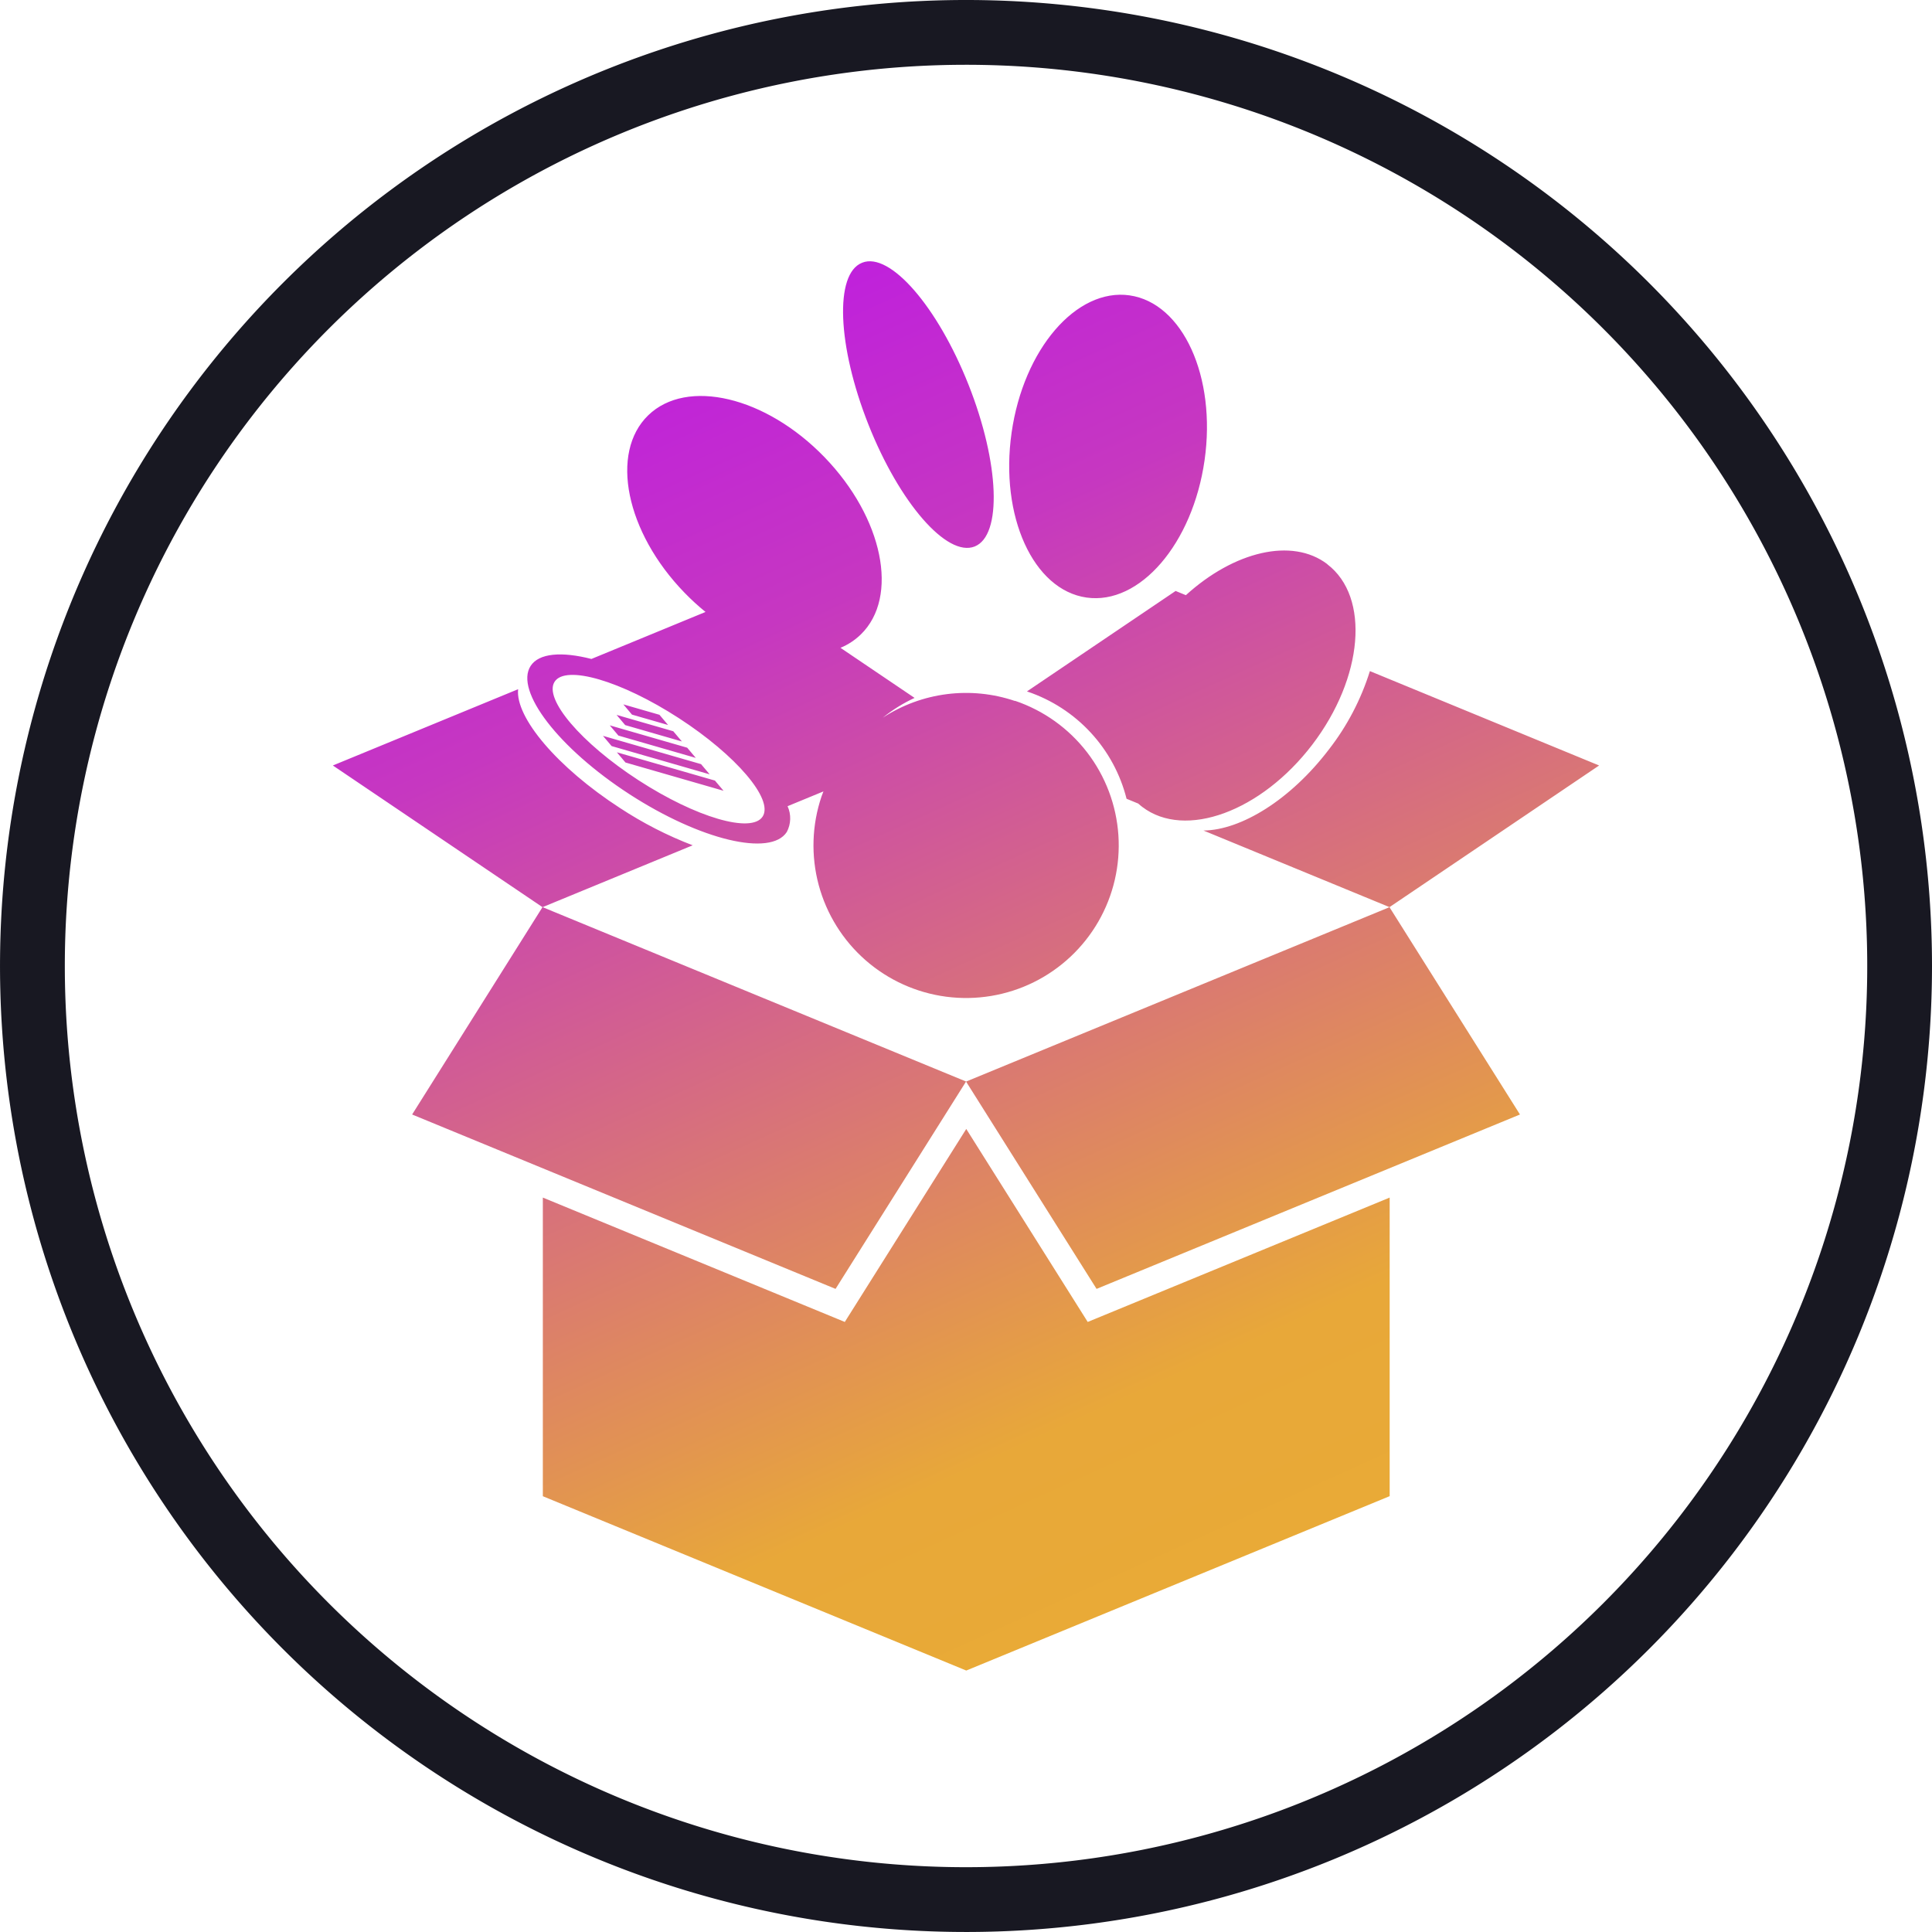 <svg xmlns="http://www.w3.org/2000/svg" xmlns:xlink="http://www.w3.org/1999/xlink" width="101.693" height="101.692" viewBox="0 0 101.693 101.692">
  <defs>
    <clipPath id="clip-path">
      <path id="Path_7" data-name="Path 7" d="M145.168,363.983c1.5-1.458,4.756-.543,7.264,2.043s3.324,5.866,1.821,7.324-4.756.544-7.264-2.043-3.324-5.866-1.821-7.324m3.95,1.3.75.211,1.435,5.771-.75-.211Zm-.9.878.749.21,1.133,4.556-.75-.21Zm-.9.877.75.211.829,3.337-.749-.211Zm-.9.878.749.21.528,2.12-.75-.21Zm3.92-2.294.75.211,1.435,5.771-.75-.21Zm10.529,63.34,22.287-9.179V404.067l-15.894,6.546-6.393-10.158-6.393,10.158-15.894-6.546v15.719Zm-4.918-72.7c1-.4,2.888,2,4.214,5.347s1.59,6.387.589,6.783-2.887-2-4.213-5.347S154.935,356.663,155.936,356.268Zm2.292,3.055.438.551.443,5.355-.437-.552Zm-.611.242.438.551.349,4.227-.437-.551Zm-.612.242.438.55.257,3.1-.438-.551Zm-.611.242.438.551.163,1.967-.438-.55Zm2.539.161.438.551.442,5.354-.437-.55Zm-3.553-5.347c1.456-.576,3.96,2.3,5.594,6.426s1.777,7.938.321,8.514-3.96-2.3-5.593-6.426S153.925,355.44,155.38,354.863ZM139.2,376.914c-.586.9,1.391,3.225,4.414,5.185s5.949,2.816,6.535,1.913-1.391-3.224-4.415-5.184S139.781,376.011,139.2,376.914Zm2.545,2.849.454.538,5.162,1.488-.454-.537Zm.358-.552.454.538,4.074,1.175-.453-.537Zm.358-.551.453.537,2.985.862-.454-.538Zm.357-.553.454.539,1.9.546-.454-.537Zm-.342,2.522.453.537,5.163,1.488-.454-.537Zm26.778-22.556c-2.074-.3-4.167,2.356-4.676,5.923s.759,6.7,2.833,6.994,4.166-2.356,4.675-5.923S171.322,358.369,169.249,358.073Zm-2.43,3.375-.483.612,2.233,5.512.482-.611Zm1.248.179-.483.611,1.763,4.351.482-.611Zm1.247.178-.482.611,1.291,3.188.482-.612Zm1.248.177-.483.612.821,2.025.482-.611Zm-4.52.451-.482.611,2.231,5.512.483-.611Zm3.42-5.855c-2.805-.4-5.587,2.836-6.214,7.229s1.139,8.277,3.944,8.677,5.588-2.836,6.214-7.228S172.267,356.979,169.462,356.578Zm-6.518,22.778a6.524,6.524,0,1,1-8.27,4.09A6.525,6.525,0,0,1,162.944,379.356Zm1.963,4.555.422.854-6.518,3.222-.421-.853Zm-2.054-.7.422.853-5.145,2.544-.422-.853Zm-2.054-.694.422.853-3.769,1.863-.422-.853Zm-2.054-.7.422.854-2.394,1.184-.422-.853Zm6.841,3.459.422.854-6.517,3.222-.422-.853Zm-2.158-7.358a8.034,8.034,0,1,1-10.184,5.035c.03-.089.063-.178.1-.265l-1.887.778a1.538,1.538,0,0,1-.041,1.358c-.852,1.314-4.561.423-8.284-1.991s-6.05-5.436-5.2-6.749c.438-.677,1.633-.768,3.2-.368l6.006-2.474a12.558,12.558,0,0,1-1.106-1.013c-3.09-3.184-3.945-7.365-1.911-9.338s6.187-.991,9.276,2.2,3.945,7.365,1.911,9.339a3.415,3.415,0,0,1-1.066.7l3.9,2.636a8.082,8.082,0,0,0-1.676,1.043A8.021,8.021,0,0,1,163.428,377.927Zm15.532-5.991c-1.666-1.27-4.786.024-6.971,2.889s-2.6,6.217-.94,7.488,4.787-.025,6.971-2.89S180.625,373.206,178.96,371.936Zm-3.768,1.761-.719.3-.741,5.9.72-.3Zm1,.764-.719.3-.584,4.657.719-.3Zm1,.765-.719.3-.428,3.413.719-.3Zm1,.763-.72.3-.272,2.168.719-.3Zm-4.165-1.812-.72.3-.74,5.9.719-.3Zm5.841-3.442c-1.861-1.42-4.921-.664-7.446,1.633l-.54-.222-7.826,5.288.029.009a8.028,8.028,0,0,1,5.215,5.641l.615.253c.068.061.138.12.212.176,2.253,1.718,6.26.25,8.95-3.279S182.129,372.453,179.875,370.735ZM138.567,388.78l7.9-3.255a20.014,20.014,0,0,1-3.822-1.96c-3.314-2.149-5.523-4.779-5.366-6.257l-9.752,4.015,11.035,7.457L131.7,399.694l22.287,9.179,6.869-10.914,6.87,10.914,22.286-9.179-6.869-10.914,11.035-7.457-12.065-4.968a13.072,13.072,0,0,1-2.159,4.126c-2.015,2.643-4.618,4.245-6.6,4.266l9.794,4.033-22.287,9.179Z" fill="none" clip-rule="evenodd"/>
    </clipPath>
    <linearGradient id="linear-gradient" x1="0.967" y1="1.643" x2="0.26" y2="-0.089" gradientUnits="objectBoundingBox">
      <stop offset="0" stop-color="#ecb42a"/>
      <stop offset="0.48" stop-color="#e8a839"/>
      <stop offset="0.81" stop-color="#c637c1"/>
      <stop offset="1" stop-color="#bb12ee"/>
    </linearGradient>
  </defs>
  <g id="Winners" transform="translate(-110.007 -341.031)">
    <g id="Group_2" data-name="Group 2">
      <g id="Group_1" data-name="Group 1" clip-path="url(#clip-path)">
        <rect id="Rectangle_2" data-name="Rectangle 2" width="66.644" height="74.678" transform="translate(127.532 354.287)" fill="url(#linear-gradient)"/>
      </g>
    </g>
    <path id="Path_8" data-name="Path 8" d="M160.853,344.441a47.436,47.436,0,1,1-47.434,47.436,47.436,47.436,0,0,1,47.434-47.436M211.7,391.877a50.846,50.846,0,1,0-50.847,50.846A50.847,50.847,0,0,0,211.7,391.877Z" fill="#181822" fill-rule="evenodd"/>
  </g>
</svg>
